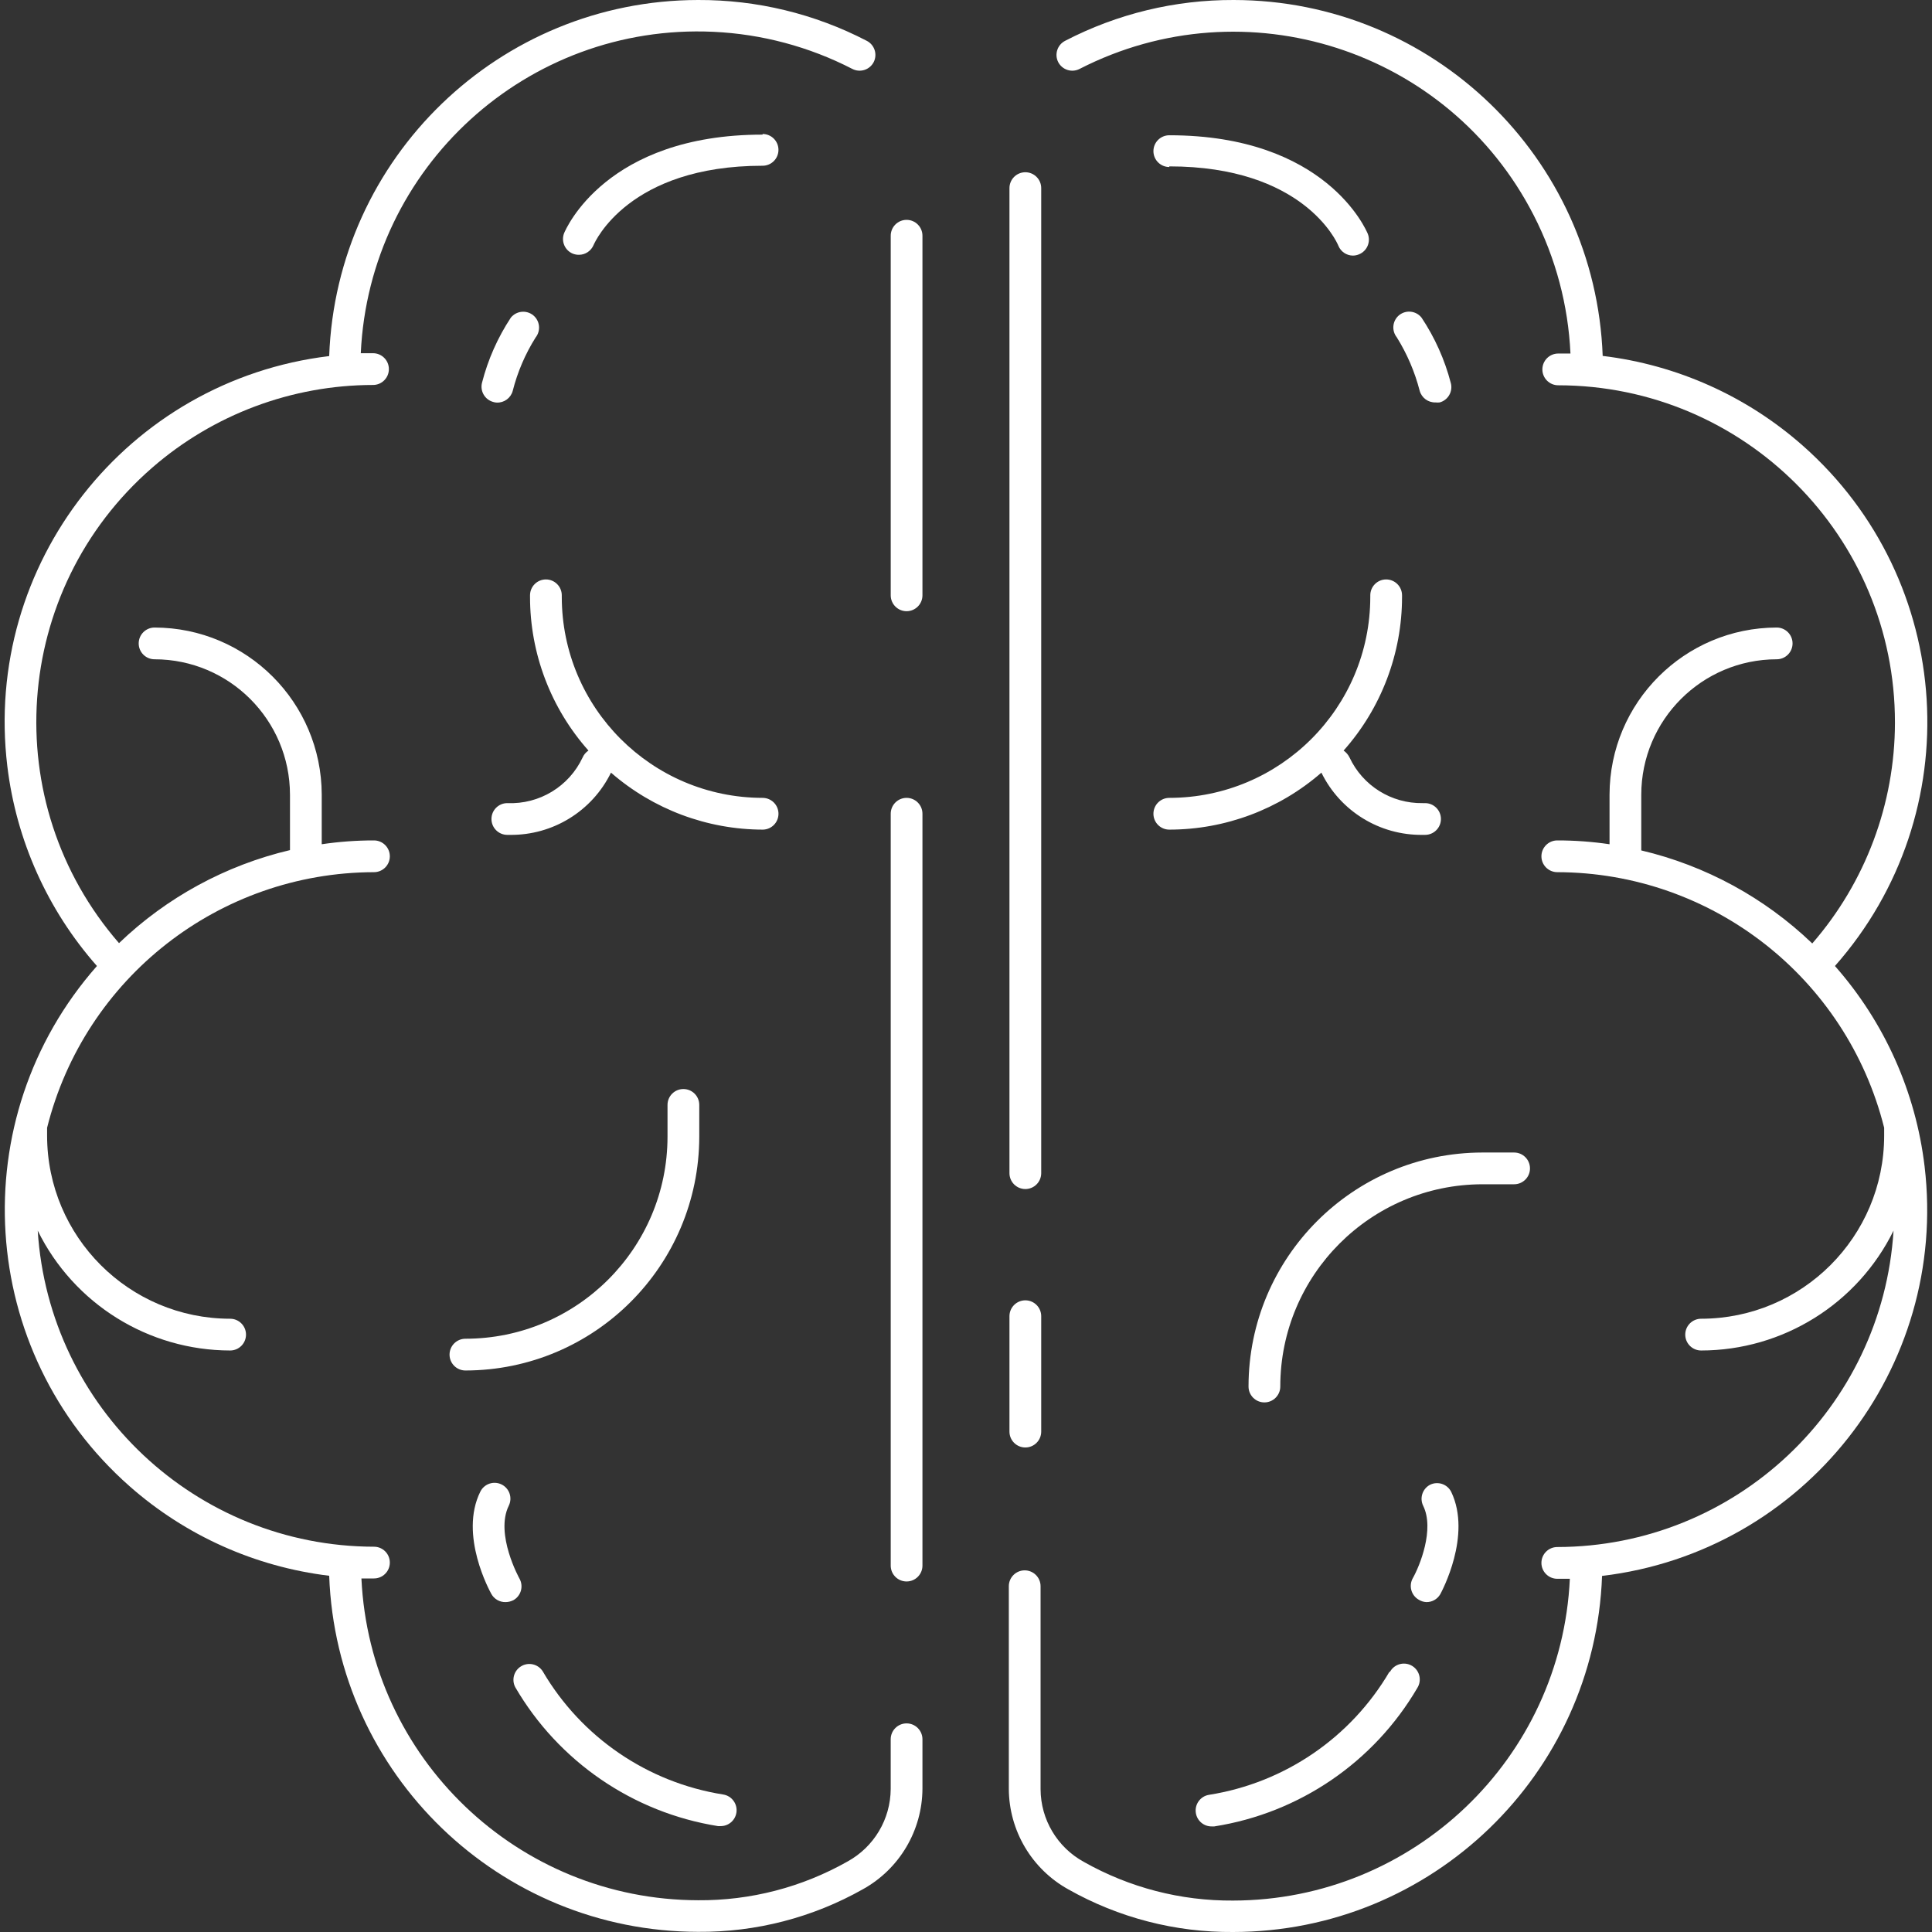 <svg width="85" height="85" viewBox="0 0 85 85" fill="none" xmlns="http://www.w3.org/2000/svg">
<rect x="0" y="0" width="85" height="85" fill="#333333" stroke="none"/>
<g clip-path="url(#clip0_563_3185)">
<path d="M62.14 73.3C61.815 73.094 61.383 73.19 61.176 73.515C61.166 73.532 61.156 73.549 61.147 73.566L61.133 73.545C59.431 76.45 56.517 78.439 53.191 78.965C52.812 79.026 52.553 79.382 52.612 79.761C52.664 80.106 52.962 80.359 53.31 80.355H53.422C57.163 79.768 60.442 77.532 62.355 74.265C62.562 73.939 62.466 73.507 62.14 73.3Z" fill="white"/>
<path d="M80.73 42.5C86.661 35.788 86.028 25.539 79.317 19.608C76.85 17.429 73.78 16.052 70.512 15.659V15.666C70.193 6.93 63.023 0.009 54.281 0C51.699 -0.01 49.154 0.606 46.863 1.795C46.521 1.969 46.383 2.388 46.556 2.731C46.733 3.074 47.153 3.209 47.496 3.033C47.497 3.032 47.498 3.032 47.499 3.031C54.793 -0.707 63.738 2.175 67.476 9.47C68.445 11.359 68.996 13.434 69.094 15.554H68.557C68.171 15.554 67.858 15.867 67.858 16.253C67.858 16.639 68.171 16.951 68.557 16.951C76.746 16.959 83.378 23.604 83.37 31.793C83.366 35.364 82.075 38.814 79.732 41.508C77.635 39.496 75.038 38.082 72.209 37.415V34.964C72.213 31.675 74.878 29.01 78.167 29.006C78.553 29.006 78.865 28.693 78.865 28.308C78.865 27.922 78.553 27.609 78.167 27.609C74.109 27.617 70.82 30.905 70.813 34.964V37.143C70.052 37.031 69.284 36.974 68.515 36.975C68.129 36.975 67.816 37.288 67.816 37.674C67.816 38.059 68.129 38.372 68.515 38.372C75.317 38.386 81.242 43.018 82.895 49.617V49.966C82.892 54.412 79.288 58.015 74.843 58.019C74.457 58.019 74.144 58.332 74.144 58.718C74.144 59.103 74.457 59.416 74.843 59.416C78.438 59.412 81.719 57.368 83.308 54.143C82.818 61.957 76.344 68.049 68.515 68.063C68.129 68.063 67.816 68.375 67.816 68.761C67.816 69.147 68.129 69.46 68.515 69.46H69.067C68.694 77.374 62.176 83.603 54.253 83.617C51.95 83.635 49.684 83.047 47.68 81.913C46.514 81.273 45.787 80.051 45.781 78.721V69.788C45.781 69.402 45.468 69.089 45.082 69.089C44.697 69.089 44.384 69.402 44.384 69.788V78.707C44.394 80.542 45.392 82.229 46.996 83.121C49.209 84.372 51.711 85.02 54.253 85C62.995 84.99 70.165 78.07 70.484 69.334C79.378 68.276 85.731 60.209 84.674 51.315C84.285 48.044 82.909 44.97 80.73 42.5Z" fill="white"/>
<path d="M60.175 10.281C60.098 10.107 58.331 5.951 51.444 5.951C51.059 5.951 50.746 6.264 50.746 6.649C50.746 7.035 51.059 7.348 51.444 7.348V7.32C57.325 7.32 58.813 10.63 58.883 10.812C58.99 11.073 59.243 11.244 59.525 11.245C59.617 11.244 59.707 11.225 59.791 11.189C60.147 11.044 60.319 10.638 60.175 10.281Z" fill="white"/>
<path d="M66.615 50.706H65.218C59.536 50.714 54.934 55.32 54.93 61.002C54.93 61.387 55.242 61.7 55.628 61.7C56.014 61.7 56.327 61.387 56.327 61.002C56.33 56.092 60.308 52.111 65.218 52.103H66.615C67 52.103 67.313 51.791 67.313 51.405C67.313 51.019 67 50.706 66.615 50.706Z" fill="white"/>
<path d="M62.696 35.334H62.592C61.216 35.356 59.955 34.569 59.372 33.322C59.313 33.202 59.224 33.098 59.113 33.022C60.769 31.159 61.684 28.754 61.684 26.261V26.192C61.684 25.806 61.371 25.493 60.985 25.493C60.599 25.493 60.287 25.806 60.287 26.192V26.261C60.283 31.143 56.326 35.1 51.444 35.103C51.059 35.103 50.746 35.416 50.746 35.802C50.746 36.188 51.059 36.5 51.444 36.5C53.904 36.499 56.281 35.608 58.136 33.993C58.966 35.688 60.697 36.753 62.585 36.731H62.696C63.082 36.731 63.395 36.418 63.395 36.032C63.395 35.647 63.082 35.334 62.696 35.334Z" fill="white"/>
<path d="M63.849 65.639C63.678 65.294 63.259 65.153 62.913 65.325C62.582 65.501 62.449 65.909 62.613 66.247C63.123 67.28 62.459 68.901 62.159 69.431C61.969 69.767 62.087 70.193 62.423 70.383C62.426 70.385 62.429 70.387 62.432 70.388C62.529 70.447 62.639 70.48 62.753 70.486C63.006 70.49 63.241 70.356 63.367 70.137C63.423 70.032 64.764 67.553 63.849 65.639Z" fill="white"/>
<path d="M63.829 16.847C63.829 16.847 63.828 16.847 63.828 16.846C63.562 15.825 63.128 14.854 62.543 13.976C62.304 13.673 61.865 13.622 61.562 13.861C61.561 13.862 61.56 13.863 61.558 13.864C61.261 14.106 61.214 14.542 61.454 14.842C61.906 15.569 62.245 16.36 62.459 17.189C62.544 17.502 62.833 17.716 63.158 17.705C63.218 17.712 63.279 17.712 63.34 17.705C63.712 17.604 63.931 17.219 63.829 16.847Z" fill="white"/>
<path d="M45.111 57.209C44.725 57.209 44.412 57.522 44.412 57.907V62.985C44.412 63.371 44.725 63.683 45.111 63.683C45.496 63.683 45.809 63.371 45.809 62.985V57.907C45.809 57.522 45.496 57.209 45.111 57.209Z" fill="white"/>
<path d="M45.111 7.578C44.725 7.578 44.412 7.891 44.412 8.277V51.614C44.412 52 44.725 52.313 45.111 52.313C45.496 52.313 45.809 52 45.809 51.614V8.277C45.809 7.891 45.496 7.578 45.111 7.578Z" fill="white"/>
<path d="M31.819 78.951C28.494 78.425 25.579 76.436 23.878 73.531C23.671 73.206 23.239 73.11 22.914 73.317C22.607 73.511 22.501 73.908 22.669 74.23C24.575 77.502 27.849 79.745 31.589 80.341H31.7C32.049 80.345 32.346 80.092 32.399 79.747C32.457 79.368 32.198 79.012 31.819 78.951Z" fill="white"/>
<path d="M33.551 5.895V5.923C26.664 5.923 24.897 10.079 24.82 10.253C24.677 10.61 24.848 11.016 25.204 11.161C25.289 11.194 25.379 11.211 25.47 11.21C25.75 11.21 26.003 11.042 26.113 10.784C26.175 10.644 27.656 7.292 33.551 7.292C33.937 7.292 34.249 6.979 34.249 6.593C34.249 6.208 33.937 5.895 33.551 5.895Z" fill="white"/>
<path d="M30.066 47.913C29.681 47.913 29.368 48.225 29.368 48.611V50.008C29.364 54.917 25.386 58.895 20.477 58.899C20.091 58.899 19.778 59.212 19.778 59.598C19.778 59.983 20.091 60.296 20.477 60.296C26.155 60.288 30.757 55.687 30.765 50.008V48.611C30.765 48.225 30.452 47.913 30.066 47.913Z" fill="white"/>
<path d="M33.551 35.103C28.672 35.096 24.72 31.14 24.716 26.261V26.192C24.716 25.806 24.403 25.493 24.018 25.493C23.632 25.493 23.319 25.806 23.319 26.192V26.261C23.319 28.754 24.234 31.159 25.89 33.022C25.775 33.097 25.685 33.204 25.631 33.33C25.032 34.604 23.727 35.394 22.32 35.334C21.935 35.334 21.622 35.647 21.622 36.032C21.622 36.418 21.935 36.731 22.32 36.731H22.432C24.319 36.753 26.051 35.688 26.881 33.993C28.736 35.608 31.113 36.499 33.572 36.5C33.95 36.489 34.25 36.18 34.25 35.802C34.25 35.416 33.937 35.103 33.551 35.103Z" fill="white"/>
<path d="M22.855 69.452C22.854 69.45 22.853 69.448 22.851 69.445C22.851 69.445 21.769 67.497 22.383 66.247C22.555 65.901 22.414 65.483 22.069 65.311C21.724 65.139 21.305 65.28 21.133 65.625C20.183 67.539 21.559 70.018 21.615 70.123C21.74 70.352 21.983 70.492 22.244 70.486C22.363 70.485 22.48 70.456 22.586 70.402C22.923 70.214 23.043 69.789 22.855 69.452Z" fill="white"/>
<path d="M23.459 13.871C23.159 13.628 22.72 13.674 22.476 13.973C22.476 13.974 22.475 13.975 22.474 13.976C21.898 14.85 21.471 15.812 21.21 16.826C21.107 17.197 21.326 17.582 21.698 17.684C21.698 17.684 21.698 17.684 21.699 17.684C21.751 17.701 21.805 17.711 21.859 17.712C22.184 17.724 22.474 17.509 22.558 17.196C22.769 16.366 23.108 15.574 23.564 14.849C23.803 14.549 23.756 14.113 23.459 13.871Z" fill="white"/>
<path d="M39.886 35.103C39.5 35.103 39.188 35.416 39.188 35.802V68.88C39.188 69.266 39.5 69.578 39.886 69.578C40.272 69.578 40.584 69.266 40.584 68.88V35.802C40.584 35.416 40.272 35.103 39.886 35.103Z" fill="white"/>
<path d="M39.886 9.673C39.5 9.673 39.188 9.986 39.188 10.372V26.191C39.188 26.577 39.5 26.89 39.886 26.89C40.272 26.89 40.584 26.577 40.584 26.191V10.372C40.584 9.986 40.272 9.673 39.886 9.673Z" fill="white"/>
<path d="M39.885 75.822C39.5 75.822 39.187 76.135 39.187 76.521V78.707C39.181 80.037 38.453 81.259 37.287 81.899C35.284 83.033 33.017 83.621 30.715 83.603C22.792 83.589 16.274 77.36 15.901 69.445H16.453C16.839 69.445 17.151 69.133 17.151 68.747C17.151 68.361 16.839 68.049 16.453 68.049C8.628 68.035 2.157 61.952 1.66 54.143C3.249 57.368 6.53 59.411 10.125 59.416C10.511 59.416 10.823 59.103 10.823 58.718C10.823 58.332 10.511 58.019 10.125 58.019C5.679 58.015 2.076 54.412 2.072 49.966V49.617C3.726 43.018 9.65 38.386 16.453 38.372C16.839 38.372 17.151 38.059 17.151 37.674C17.151 37.288 16.839 36.975 16.453 36.975C15.684 36.974 14.916 37.031 14.155 37.143V34.964C14.147 30.905 10.859 27.617 6.801 27.609C6.415 27.609 6.102 27.922 6.102 28.308C6.102 28.693 6.415 29.006 6.801 29.006C10.089 29.01 12.754 31.675 12.758 34.964V37.401C9.93 38.068 7.332 39.482 5.236 41.494C-0.137 35.314 0.517 25.949 6.696 20.576C9.391 18.233 12.84 16.941 16.411 16.937C16.797 16.937 17.109 16.625 17.109 16.239C17.109 15.853 16.797 15.54 16.411 15.54H15.873C16.251 7.352 23.196 1.021 31.384 1.399C33.515 1.497 35.6 2.054 37.497 3.031C37.839 3.209 38.261 3.076 38.438 2.733C38.439 2.733 38.439 2.732 38.44 2.731C38.612 2.388 38.475 1.969 38.132 1.795C35.841 0.606 33.296 -0.01 30.715 0C21.973 0.009 14.803 6.93 14.483 15.666C5.591 16.738 -0.749 24.815 0.322 33.707C0.715 36.97 2.09 40.036 4.265 42.5C-1.659 49.218 -1.015 59.466 5.703 65.39C8.164 67.561 11.226 68.933 14.483 69.327C14.803 78.063 21.973 84.983 30.715 84.993C33.257 85.013 35.759 84.365 37.972 83.114C39.575 82.222 40.573 80.535 40.584 78.7V76.521C40.584 76.135 40.271 75.822 39.885 75.822Z" fill="white"/>
</g>
<defs>
<clipPath id="clip0_563_3185">
<rect width="85" height="85" fill="white"/>
</clipPath>
</defs>
</svg>

